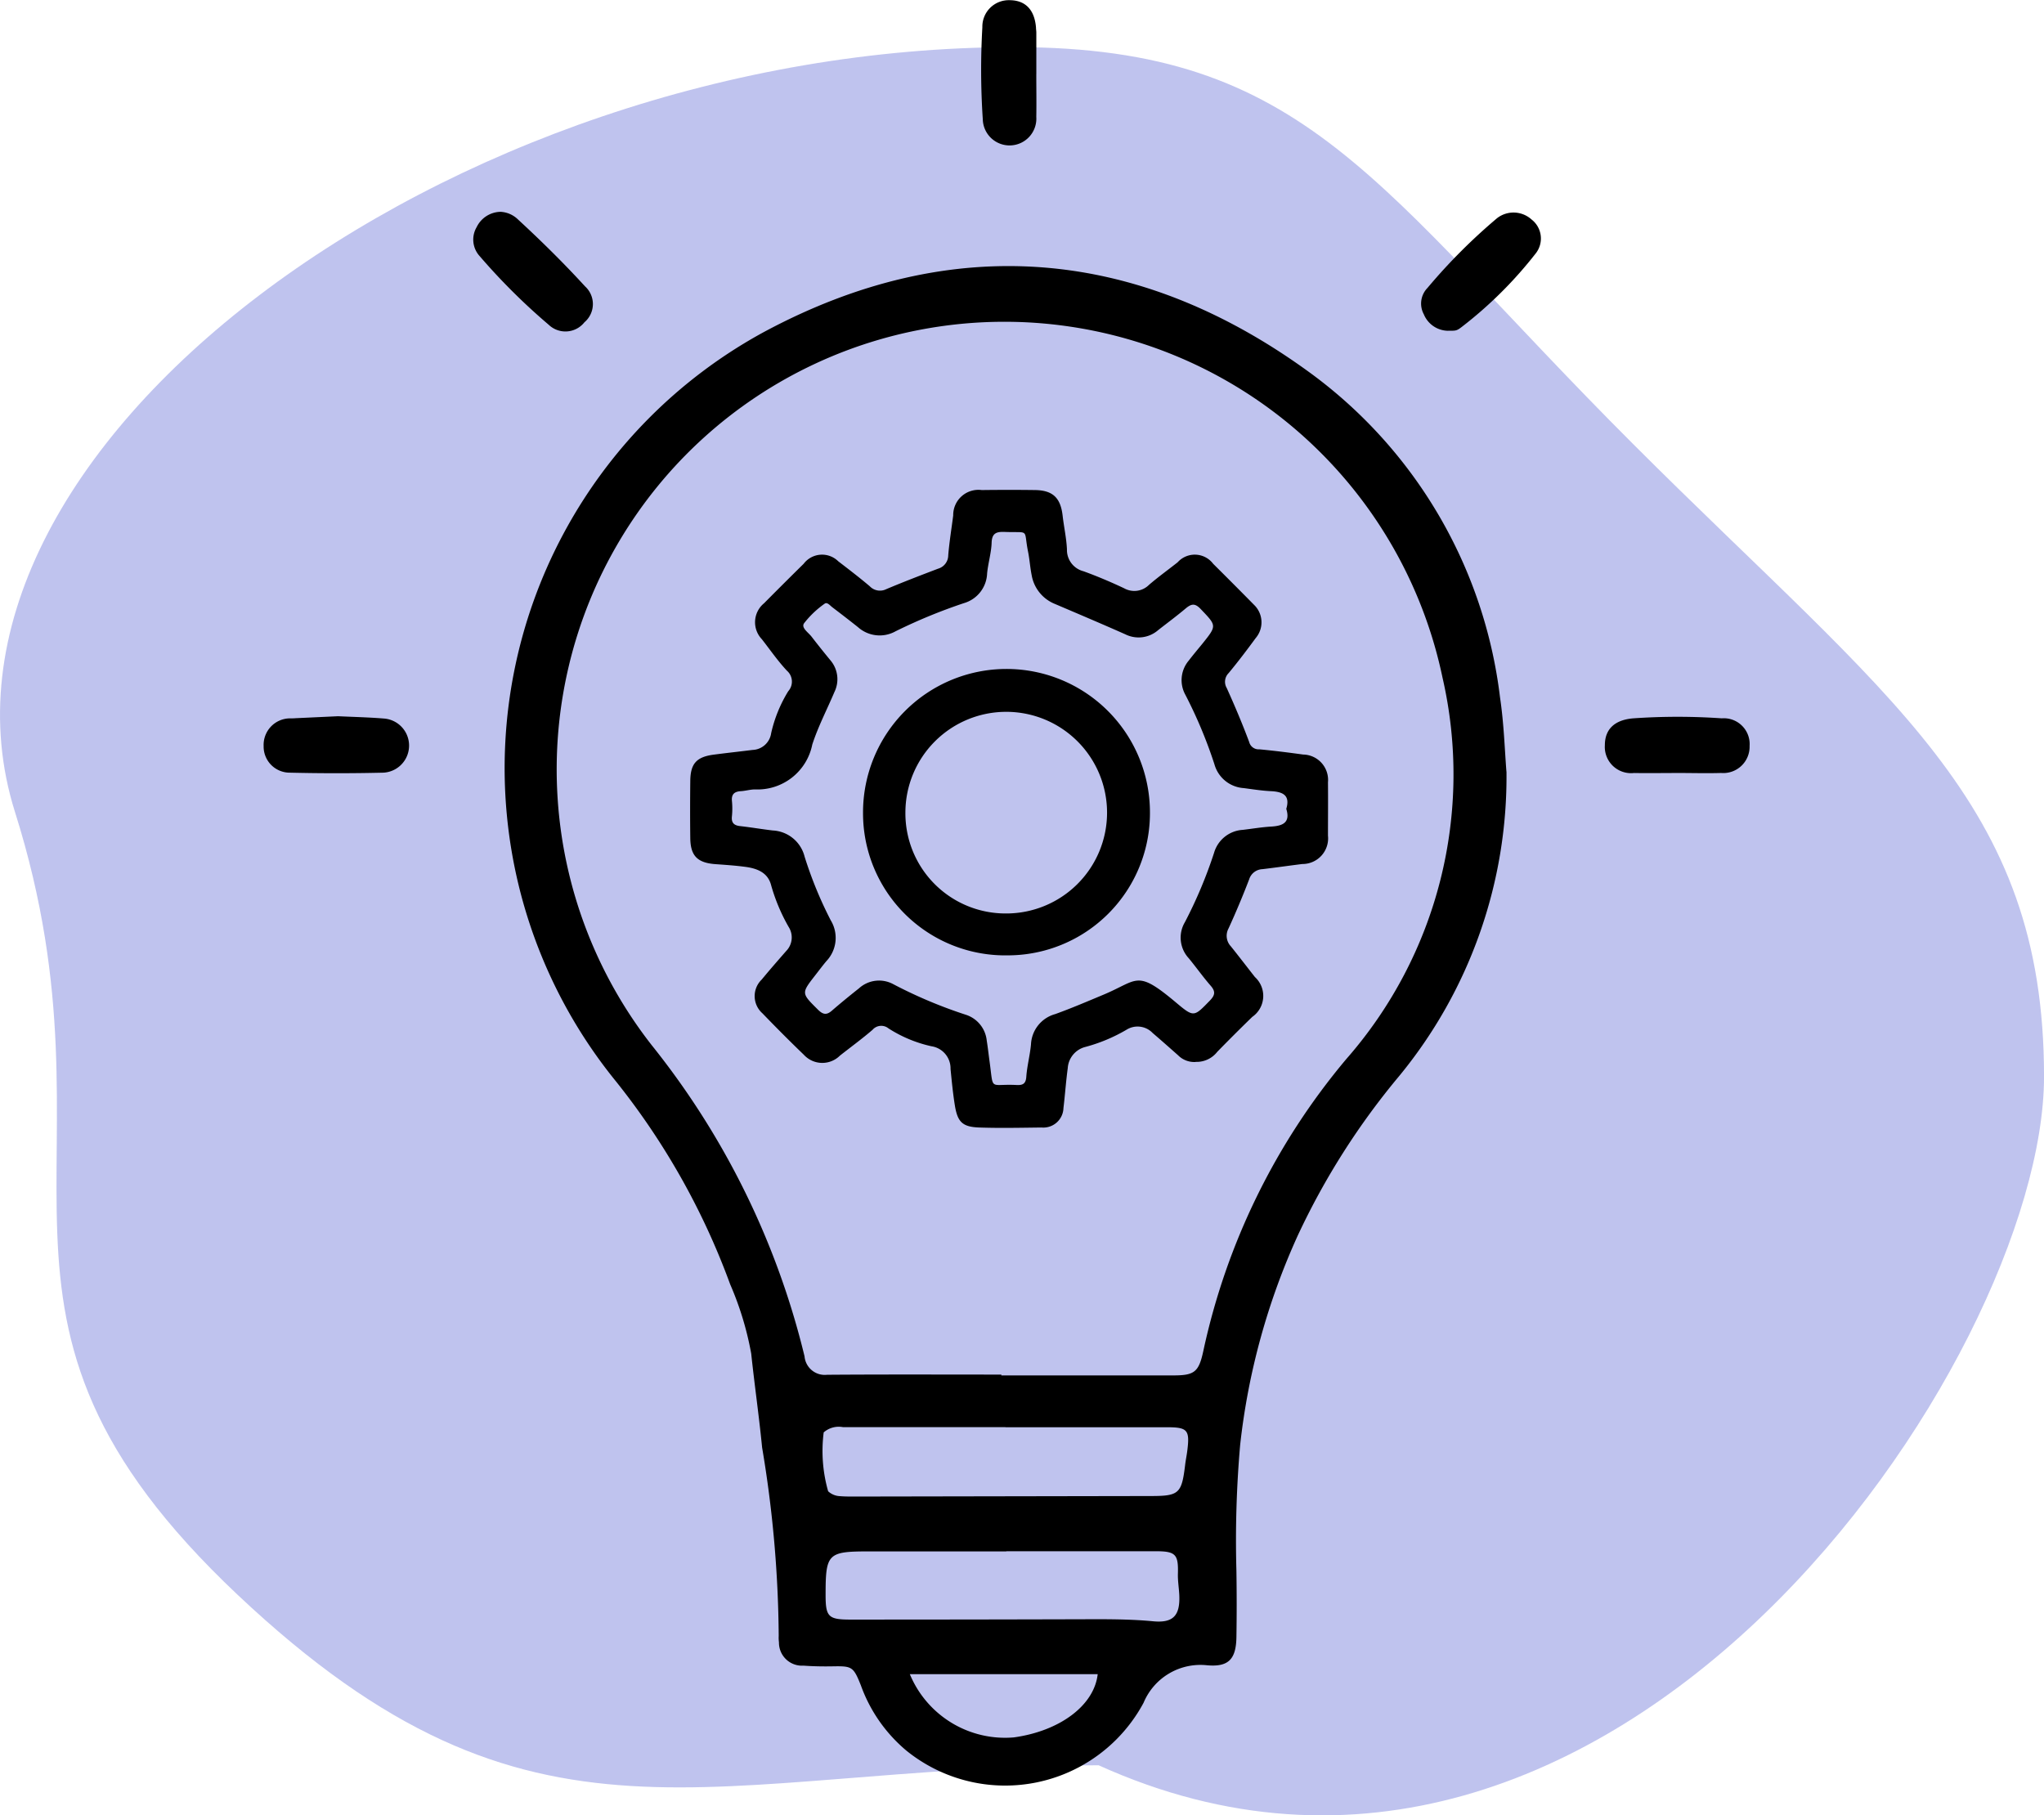 <svg xmlns="http://www.w3.org/2000/svg" xmlns:xlink="http://www.w3.org/1999/xlink" width="66.616" height="59.167" viewBox="0 0 66.616 59.167">
  <defs>
    <clipPath id="clip-path">
      <rect id="Rectangle_1261" data-name="Rectangle 1261" width="48.43" height="58.204" transform="translate(0 0)" fill="none"/>
    </clipPath>
  </defs>
  <g id="inovation" transform="translate(-95.569 -1226.986)">
    <path id="Path_109" data-name="Path 109" d="M67.1,41.425c0-8.987-5.022-12.245-13.41-20.632S43.092,7.875,33.55,7.875C15.021,7.875-2.711,21.133.973,32.81S-1.46,49.183,8.228,58.318s15.136,5.627,28.06,5.555C53.066,71.469,67.1,50.6,67.1,41.425Z" transform="translate(95.086 1220.647)" fill="#818ade" opacity="0.51"/>
    <g id="Group_304" data-name="Group 304" transform="translate(104.161 1226.985)">
      <g id="Group_303" data-name="Group 303" transform="translate(0 0.001)" clip-path="url(#clip-path)">
        <path id="Path_2485" data-name="Path 2485" d="M74.311,62.621a15.359,15.359,0,0,1-3.5,9.925,23.758,23.758,0,0,0-3.305,5.2,22.37,22.37,0,0,0-1.875,6.818,35.828,35.828,0,0,0-.122,4.108c.011.721.012,1.442,0,2.162s-.262.975-.956.913a2.007,2.007,0,0,0-2.069,1.221,5.119,5.119,0,0,1-7.732,1.56A4.964,4.964,0,0,1,53.269,92.4c-.246-.618-.291-.629-.936-.618-.31.005-.622,0-.932-.023A.751.751,0,0,1,50.6,91a1.188,1.188,0,0,1-.008-.212,38.4,38.4,0,0,0-.541-6.138c-.1-1.021-.247-2.037-.355-3.058a10.209,10.209,0,0,0-.686-2.261,23.488,23.488,0,0,0-3.8-6.711,16.179,16.179,0,0,1,4.9-24.327c6.14-3.3,12.221-2.762,17.839,1.358A15.374,15.374,0,0,1,74.1,60.2c.128.856.153,1.715.209,2.42M57.848,82.269V82.3h5.6c.692,0,.832-.109.98-.784a21.957,21.957,0,0,1,4.662-9.527,14.069,14.069,0,0,0,3.136-12.432A14.59,14.59,0,1,0,46.457,71.542a25.984,25.984,0,0,1,4.977,10.137.661.661,0,0,0,.734.6c1.893-.014,3.786-.006,5.68-.006m.134,1.713H52.688a.745.745,0,0,0-.63.171,4.79,4.79,0,0,0,.145,1.919.6.6,0,0,0,.384.159c.14.012.282.013.423.013l9.7-.017c.93,0,1.015-.078,1.128-1.017.018-.154.051-.306.07-.46.085-.679.01-.765-.671-.765H57.982m.029,4.04v.007c-1.5,0-2.994,0-4.491,0-1.334,0-1.4.075-1.4,1.422,0,.709.09.8.808.8q4,0,8.007-.012c.621,0,1.239.008,1.859.067.653.062.877-.184.854-.831-.009-.239-.053-.479-.046-.717.018-.63-.071-.734-.718-.735q-2.436,0-4.872,0m-3.147,4.006a3.36,3.36,0,0,0,3.388,2.062c1.505-.207,2.622-1.044,2.735-2.062Z" transform="translate(-33.805 -37.472)"/>
        <path id="Path_2486" data-name="Path 2486" d="M2.413,124.14c.484.023.992.034,1.5.075a.884.884,0,0,1-.011,1.765q-1.521.036-3.043,0A.851.851,0,0,1,0,125.11a.865.865,0,0,1,.87-.9c.056,0,.113,0,.169-.005l1.374-.064" transform="translate(0 -100.797)"/>
        <path id="Path_2487" data-name="Path 2487" d="M234.812,126.062c-.466,0-.933.008-1.4,0a.855.855,0,0,1-.949-.905c0-.531.328-.829.93-.877a20.813,20.813,0,0,1,2.88,0,.842.842,0,0,1,.907.9.858.858,0,0,1-.928.881c-.48.014-.961,0-1.441,0" transform="translate(-188.751 -100.868)"/>
        <path id="Path_2488" data-name="Path 2488" d="M201.481,40.7a.866.866,0,0,1-.79-.537.731.731,0,0,1,.12-.861,18.616,18.616,0,0,1,2.268-2.273.875.875,0,0,1,1.122.043.784.784,0,0,1,.142,1.1,13.487,13.487,0,0,1-2.423,2.408c-.166.128-.194.118-.439.119" transform="translate(-162.879 -29.919)"/>
        <path id="Path_2489" data-name="Path 2489" d="M37.215,36.7a.876.876,0,0,1,.582.25c.759.7,1.491,1.422,2.186,2.181a.778.778,0,0,1-.02,1.169.79.79,0,0,1-1.166.081,20.4,20.4,0,0,1-2.248-2.235.8.8,0,0,1-.1-.945.882.882,0,0,1,.766-.5" transform="translate(-29.507 -29.797)"/>
        <path id="Path_2490" data-name="Path 2490" d="M126.145,2.411c0,.466.008.932,0,1.4a.873.873,0,1,1-1.744.075,24.369,24.369,0,0,1-.014-3,.861.861,0,0,1,.882-.88c.516,0,.817.305.866.887,0,.056.011.113.011.169q0,.678,0,1.355" transform="translate(-100.963 0)"/>
        <path id="Path_2491" data-name="Path 2491" d="M90.376,103.563a.742.742,0,0,1-.575-.219c-.275-.243-.549-.487-.828-.725a.678.678,0,0,0-.853-.106,5.406,5.406,0,0,1-1.362.566.763.763,0,0,0-.552.687c-.059.433-.088.869-.14,1.3a.656.656,0,0,1-.713.633c-.678.008-1.357.023-2.034,0-.548-.02-.706-.18-.794-.731-.062-.39-.1-.783-.139-1.177a.729.729,0,0,0-.623-.74,4.308,4.308,0,0,1-1.4-.583.375.375,0,0,0-.52.048c-.342.294-.708.561-1.063.841a.814.814,0,0,1-1.176-.03c-.458-.44-.907-.892-1.348-1.349a.748.748,0,0,1-.025-1.1c.26-.316.53-.624.8-.933a.632.632,0,0,0,.08-.781,6.031,6.031,0,0,1-.572-1.36c-.106-.417-.459-.549-.84-.6-.322-.043-.646-.065-.97-.088-.588-.042-.817-.266-.825-.844-.008-.622-.007-1.244,0-1.865.005-.566.2-.787.769-.861.42-.055.84-.1,1.261-.153a.635.635,0,0,0,.606-.547,4.476,4.476,0,0,1,.557-1.367.471.471,0,0,0-.043-.668c-.3-.321-.548-.682-.817-1.026a.8.8,0,0,1,.071-1.172q.641-.647,1.291-1.287a.753.753,0,0,1,1.128-.081c.347.266.695.533,1.028.815a.458.458,0,0,0,.536.093c.558-.235,1.124-.452,1.691-.668a.456.456,0,0,0,.329-.436c.036-.436.107-.868.162-1.3a.822.822,0,0,1,.929-.826c.579-.007,1.159-.008,1.738,0s.835.253.9.842c.042.364.123.726.14,1.091a.716.716,0,0,0,.538.713c.45.163.892.351,1.325.555a.677.677,0,0,0,.812-.112c.3-.257.621-.489.932-.734a.751.751,0,0,1,1.158.048q.688.683,1.368,1.374a.792.792,0,0,1,.018,1.048c-.284.387-.574.77-.88,1.139a.4.4,0,0,0-.063.489c.261.578.509,1.164.731,1.758a.317.317,0,0,0,.33.239c.478.044.954.105,1.429.17a.828.828,0,0,1,.809.906c.006.579,0,1.159,0,1.738a.835.835,0,0,1-.835.924c-.434.054-.867.116-1.3.168a.473.473,0,0,0-.434.333q-.311.81-.672,1.6a.5.5,0,0,0,.076.582c.265.331.522.667.783,1a.832.832,0,0,1-.086,1.3q-.577.561-1.139,1.137a.852.852,0,0,1-.7.329m2.946-8.239c.141-.457-.116-.565-.5-.584-.3-.015-.589-.061-.884-.1a1.063,1.063,0,0,1-.956-.778,15.046,15.046,0,0,0-.946-2.262.986.986,0,0,1,.108-1.114c.146-.19.3-.373.453-.56.469-.586.458-.576-.061-1.121-.184-.194-.3-.178-.487-.023-.291.246-.6.474-.9.709a.971.971,0,0,1-1.068.138c-.76-.338-1.527-.662-2.292-.989a1.237,1.237,0,0,1-.764-.945c-.05-.248-.065-.5-.115-.752-.157-.775.077-.62-.759-.652-.263-.01-.42.03-.43.353s-.115.667-.147,1a1.048,1.048,0,0,1-.757.968,17.534,17.534,0,0,0-2.226.917,1.062,1.062,0,0,1-1.226-.135c-.276-.22-.556-.435-.837-.649-.076-.058-.168-.18-.252-.113a3.079,3.079,0,0,0-.669.638c-.1.148.146.3.251.441.2.259.4.509.608.762a.949.949,0,0,1,.133,1.033c-.242.571-.532,1.127-.723,1.714a1.82,1.82,0,0,1-1.866,1.463c-.153,0-.306.048-.46.057-.2.012-.312.089-.293.313a2.576,2.576,0,0,1,0,.508c-.025.224.082.3.282.319.351.04.7.1,1.049.141a1.127,1.127,0,0,1,1.038.854,13.052,13.052,0,0,0,.851,2.073,1.1,1.1,0,0,1-.141,1.331c-.127.151-.245.31-.367.466-.456.586-.448.579.091,1.115.163.162.28.186.454.035.288-.25.584-.491.883-.728a.972.972,0,0,1,1.112-.14,15.154,15.154,0,0,0,2.371,1,.989.989,0,0,1,.682.843c.036.223.06.448.091.671.138,1-.025.728.886.776.21.011.3-.052.313-.279.026-.351.121-.7.152-1.047a1.074,1.074,0,0,1,.792-.986c.53-.192,1.05-.414,1.571-.632,1.15-.481,1.064-.838,2.389.277.559.47.567.44,1.075-.082.174-.179.193-.3.028-.488-.25-.287-.471-.6-.713-.894a.987.987,0,0,1-.125-1.178,14.8,14.8,0,0,0,.95-2.26,1.038,1.038,0,0,1,.935-.747c.309-.036.616-.089.925-.107.38-.022.634-.13.492-.581" transform="translate(-59.999 -68.951)"/>
        <path id="Path_2492" data-name="Path 2492" d="M108.548,125.288a4.633,4.633,0,0,1-4.661-4.651,4.675,4.675,0,1,1,9.351-.017,4.636,4.636,0,0,1-4.689,4.667m-.01-1.365a3.286,3.286,0,1,0-3.271-3.286,3.264,3.264,0,0,0,3.271,3.286" transform="translate(-84.352 -94.15)"/>
      </g>
    </g>
  </g>
</svg>

